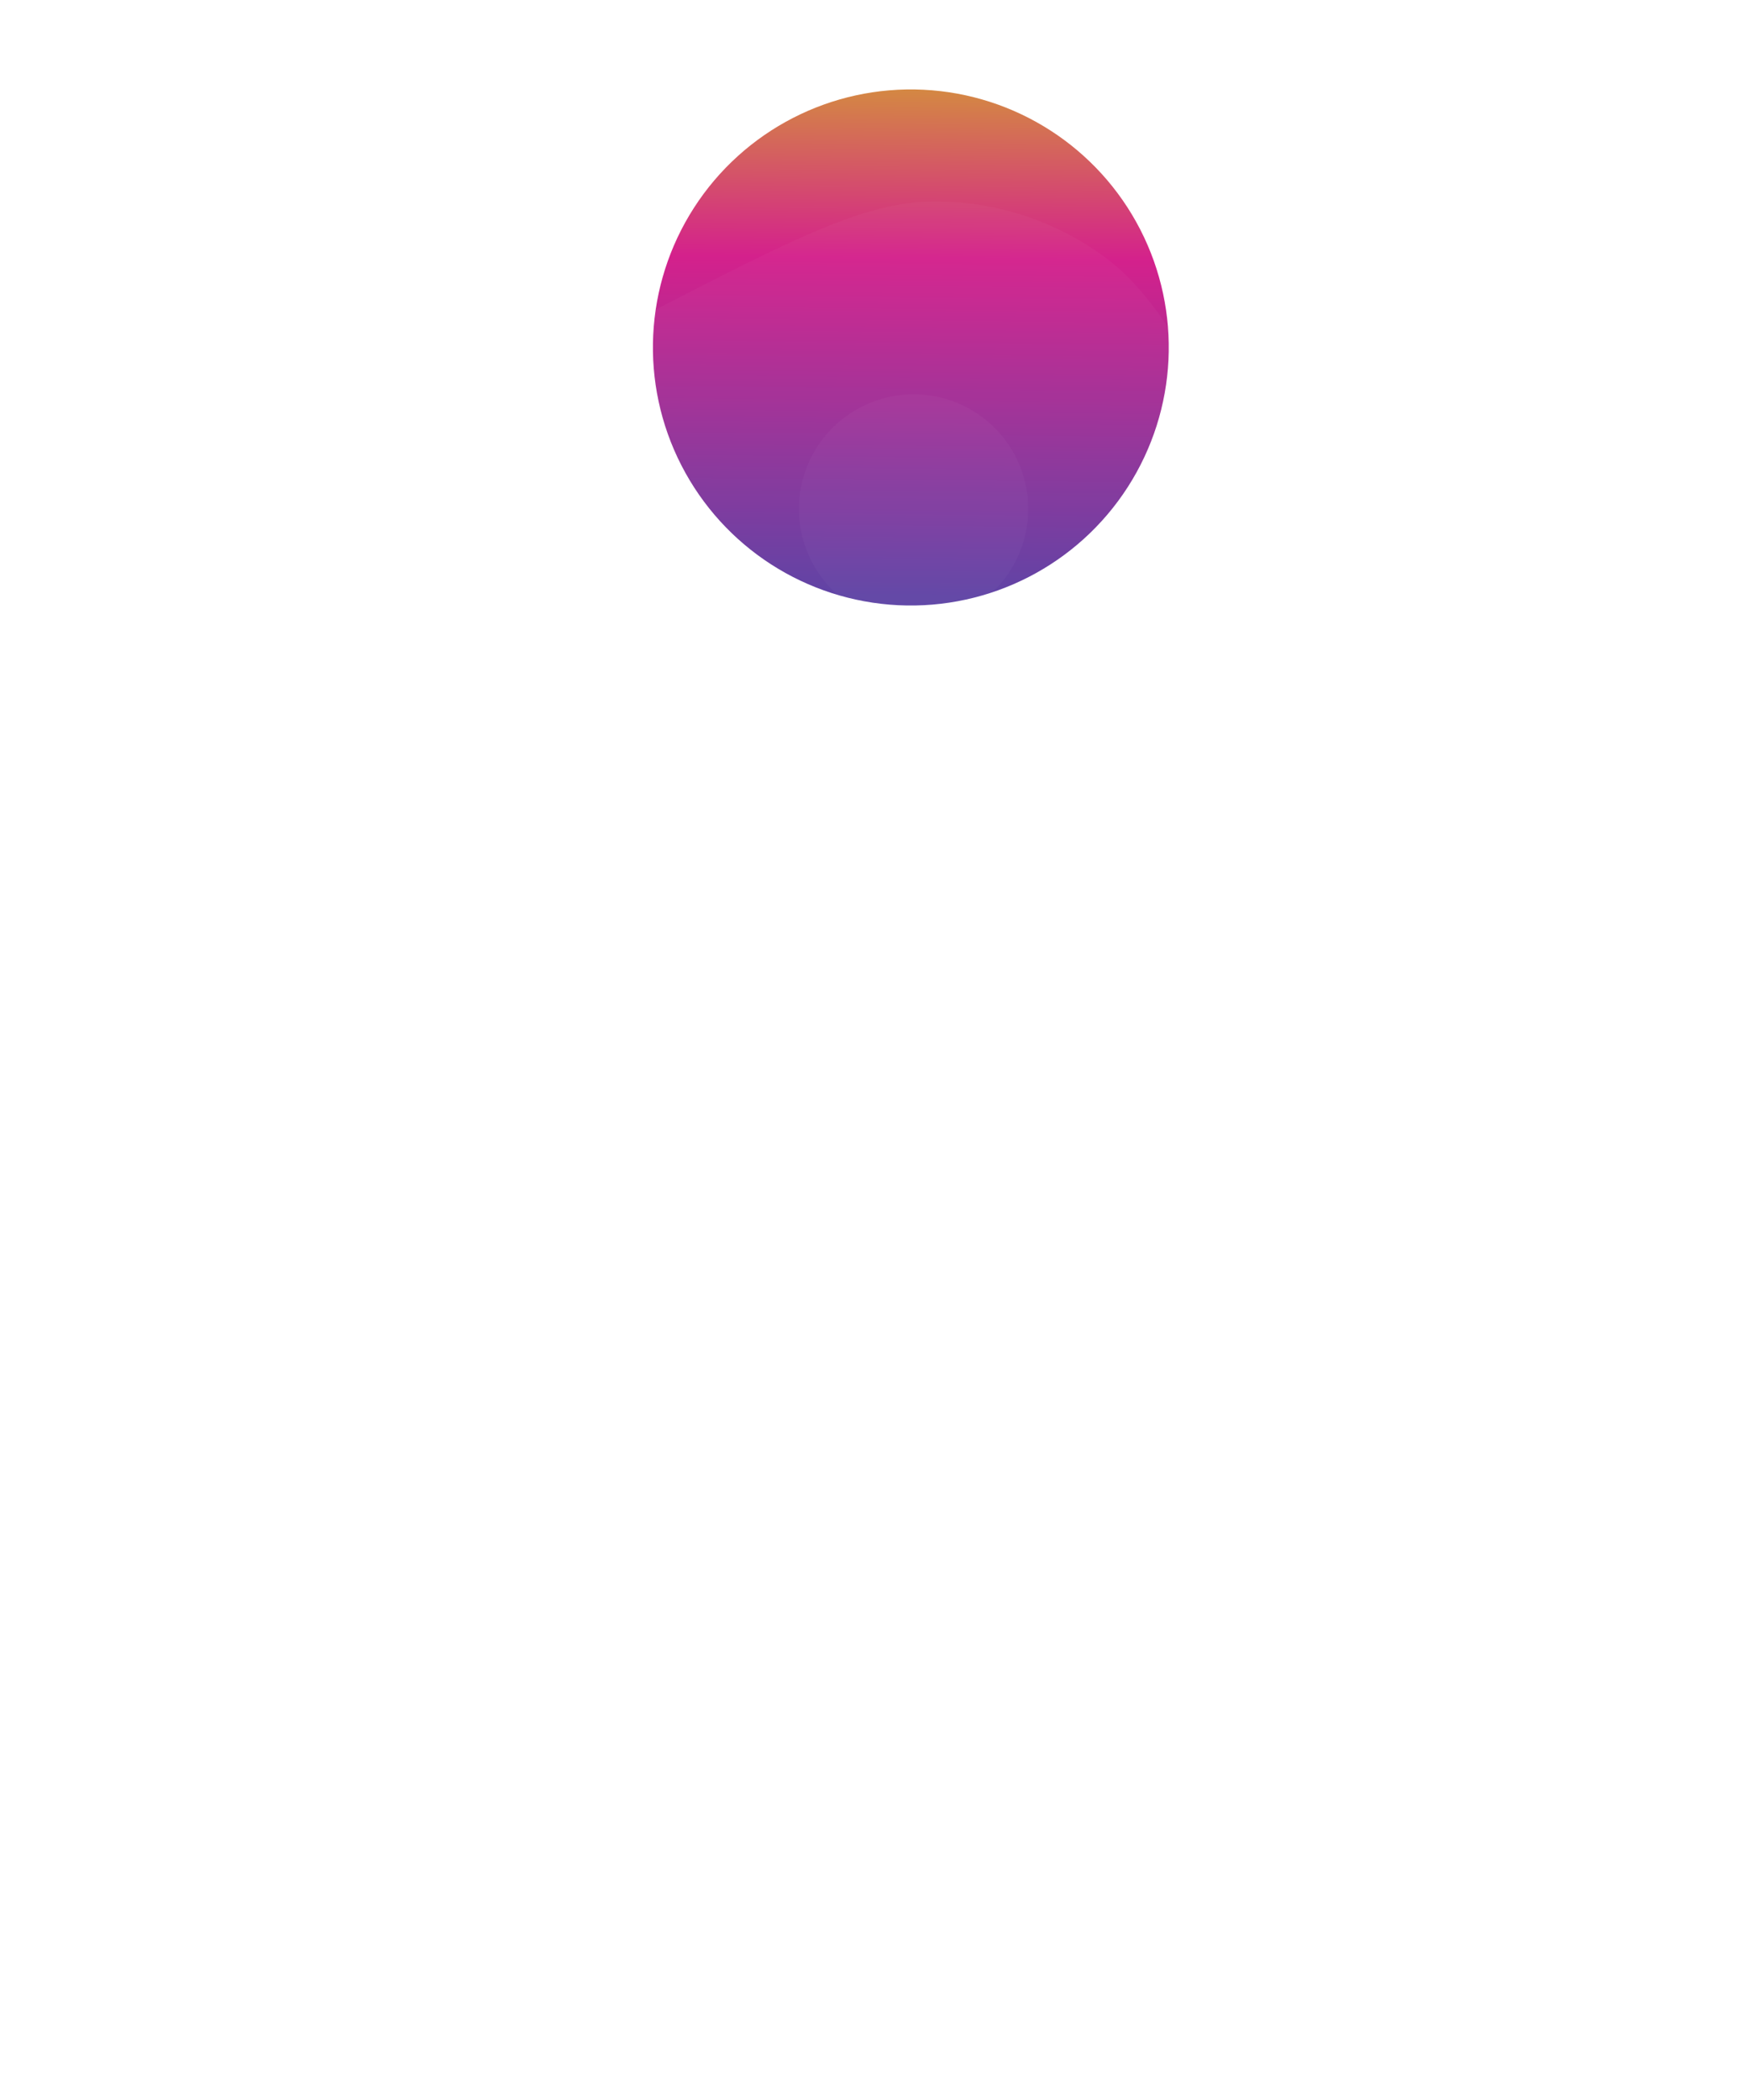 <svg width="279" height="335" viewBox="0 0 279 335" fill="none" xmlns="http://www.w3.org/2000/svg">
<ellipse cx="145.38" cy="55.434" rx="41.168" ry="41.167" transform="rotate(-27.207 145.38 55.434)" fill="url(#paint0_linear_933_7332)"/>
<g filter="url(#filter0_bii_933_7332)">
<path d="M-10.679 186.066C-22.392 163.283 -28.248 151.891 -28.288 140.909C-28.323 131.25 -25.299 121.827 -19.649 113.992C-13.226 105.084 -1.835 99.228 20.949 87.515L103.938 44.852C126.721 33.139 138.113 27.283 149.094 27.243C158.754 27.208 168.177 30.232 176.012 35.882C184.92 42.304 190.776 53.696 202.489 76.48L245.152 159.469C256.865 182.252 262.721 193.644 262.761 204.625C262.796 214.285 259.771 223.708 254.122 231.543C247.699 240.45 236.308 246.307 213.524 258.019L130.535 300.683C107.752 312.395 96.36 318.252 85.379 318.291C75.719 318.326 66.296 315.302 58.461 309.653C49.553 303.23 43.697 291.838 31.984 269.055L-10.679 186.066Z" fill="white" fill-opacity="0.03"/>
</g>
<g filter="url(#filter1_ddif_933_7332)">
<path d="M158.7 150.423C170.937 174.227 161.56 203.444 137.757 215.681C113.953 227.918 84.736 218.542 72.499 194.738C60.261 170.934 69.638 141.717 93.442 129.48C117.246 117.243 146.463 126.62 158.7 150.423Z" stroke="url(#paint1_linear_933_7332)" stroke-width="31.152"/>
<path d="M158.7 150.423C170.937 174.227 161.56 203.444 137.757 215.681C113.953 227.918 84.736 218.542 72.499 194.738C60.261 170.934 69.638 141.717 93.442 129.48C117.246 117.243 146.463 126.62 158.7 150.423Z" stroke="white" stroke-opacity="0.9" stroke-width="31.152"/>
</g>
<g filter="url(#filter2_bii_933_7332)">
<ellipse cx="145.817" cy="76.297" rx="18.297" ry="18.297" transform="rotate(-27.207 145.817 76.297)" fill="white" fill-opacity="0.03"/>
</g>
<defs>
<filter id="filter0_bii_933_7332" x="-61.364" y="-5.831" width="357.196" height="357.198" filterUnits="userSpaceOnUse" color-interpolation-filters="sRGB">
<feFlood flood-opacity="0" result="BackgroundImageFix"/>
<feGaussianBlur in="BackgroundImageFix" stdDeviation="16.537"/>
<feComposite in2="SourceAlpha" operator="in" result="effect1_backgroundBlur_933_7332"/>
<feBlend mode="normal" in="SourceGraphic" in2="effect1_backgroundBlur_933_7332" result="shape"/>
<feColorMatrix in="SourceAlpha" type="matrix" values="0 0 0 0 0 0 0 0 0 0 0 0 0 0 0 0 0 0 127 0" result="hardAlpha"/>
<feOffset/>
<feGaussianBlur stdDeviation="19.6"/>
<feComposite in2="hardAlpha" operator="arithmetic" k2="-1" k3="1"/>
<feColorMatrix type="matrix" values="0 0 0 0 1 0 0 0 0 1 0 0 0 0 1 0 0 0 0.08 0"/>
<feBlend mode="normal" in2="shape" result="effect2_innerShadow_933_7332"/>
<feColorMatrix in="SourceAlpha" type="matrix" values="0 0 0 0 0 0 0 0 0 0 0 0 0 0 0 0 0 0 127 0" result="hardAlpha"/>
<feOffset dy="4.9"/>
<feGaussianBlur stdDeviation="2.45"/>
<feComposite in2="hardAlpha" operator="arithmetic" k2="-1" k3="1"/>
<feColorMatrix type="matrix" values="0 0 0 0 1 0 0 0 0 1 0 0 0 0 1 0 0 0 0.16 0"/>
<feBlend mode="normal" in2="effect2_innerShadow_933_7332" result="effect3_innerShadow_933_7332"/>
</filter>
<filter id="filter1_ddif_933_7332" x="14.371" y="71.352" width="202.454" height="202.457" filterUnits="userSpaceOnUse" color-interpolation-filters="sRGB">
<feFlood flood-opacity="0" result="BackgroundImageFix"/>
<feColorMatrix in="SourceAlpha" type="matrix" values="0 0 0 0 0 0 0 0 0 0 0 0 0 0 0 0 0 0 127 0" result="hardAlpha"/>
<feOffset/>
<feGaussianBlur stdDeviation="7.827"/>
<feColorMatrix type="matrix" values="0 0 0 0 0.192 0 0 0 0 0.467 0 0 0 0 1 0 0 0 0.48 0"/>
<feBlend mode="normal" in2="BackgroundImageFix" result="effect1_dropShadow_933_7332"/>
<feColorMatrix in="SourceAlpha" type="matrix" values="0 0 0 0 0 0 0 0 0 0 0 0 0 0 0 0 0 0 127 0" result="hardAlpha"/>
<feOffset/>
<feGaussianBlur stdDeviation="18.588"/>
<feColorMatrix type="matrix" values="0 0 0 0 0.192 0 0 0 0 0.467 0 0 0 0 1 0 0 0 0.72 0"/>
<feBlend mode="normal" in2="effect1_dropShadow_933_7332" result="effect2_dropShadow_933_7332"/>
<feBlend mode="normal" in="SourceGraphic" in2="effect2_dropShadow_933_7332" result="shape"/>
<feColorMatrix in="SourceAlpha" type="matrix" values="0 0 0 0 0 0 0 0 0 0 0 0 0 0 0 0 0 0 127 0" result="hardAlpha"/>
<feOffset/>
<feGaussianBlur stdDeviation="7.827"/>
<feComposite in2="hardAlpha" operator="arithmetic" k2="-1" k3="1"/>
<feColorMatrix type="matrix" values="0 0 0 0 0.192 0 0 0 0 0.467 0 0 0 0 1 0 0 0 0.48 0"/>
<feBlend mode="normal" in2="shape" result="effect3_innerShadow_933_7332"/>
<feGaussianBlur stdDeviation="0.489" result="effect4_foregroundBlur_933_7332"/>
</filter>
<filter id="filter2_bii_933_7332" x="94.441" y="24.922" width="102.75" height="102.749" filterUnits="userSpaceOnUse" color-interpolation-filters="sRGB">
<feFlood flood-opacity="0" result="BackgroundImageFix"/>
<feGaussianBlur in="BackgroundImageFix" stdDeviation="16.537"/>
<feComposite in2="SourceAlpha" operator="in" result="effect1_backgroundBlur_933_7332"/>
<feBlend mode="normal" in="SourceGraphic" in2="effect1_backgroundBlur_933_7332" result="shape"/>
<feColorMatrix in="SourceAlpha" type="matrix" values="0 0 0 0 0 0 0 0 0 0 0 0 0 0 0 0 0 0 127 0" result="hardAlpha"/>
<feOffset/>
<feGaussianBlur stdDeviation="19.6"/>
<feComposite in2="hardAlpha" operator="arithmetic" k2="-1" k3="1"/>
<feColorMatrix type="matrix" values="0 0 0 0 1 0 0 0 0 1 0 0 0 0 1 0 0 0 0.08 0"/>
<feBlend mode="normal" in2="shape" result="effect2_innerShadow_933_7332"/>
<feColorMatrix in="SourceAlpha" type="matrix" values="0 0 0 0 0 0 0 0 0 0 0 0 0 0 0 0 0 0 127 0" result="hardAlpha"/>
<feOffset dy="4.9"/>
<feGaussianBlur stdDeviation="2.45"/>
<feComposite in2="hardAlpha" operator="arithmetic" k2="-1" k3="1"/>
<feColorMatrix type="matrix" values="0 0 0 0 1 0 0 0 0 1 0 0 0 0 1 0 0 0 0.16 0"/>
<feBlend mode="normal" in2="effect2_innerShadow_933_7332" result="effect3_innerShadow_933_7332"/>
</filter>
<linearGradient id="paint0_linear_933_7332" x1="161.545" y1="3.49" x2="110.248" y2="100.913" gradientUnits="userSpaceOnUse">
<stop stop-color="#D4B721"/>
<stop offset="0.356" stop-color="#D4218C"/>
<stop offset="1" stop-color="#3648A9"/>
</linearGradient>
<linearGradient id="paint1_linear_933_7332" x1="67.34" y1="77.752" x2="166.194" y2="270.043" gradientUnits="userSpaceOnUse">
<stop stop-color="white"/>
<stop offset="1" stop-color="white" stop-opacity="0"/>
</linearGradient>
</defs>
</svg>
